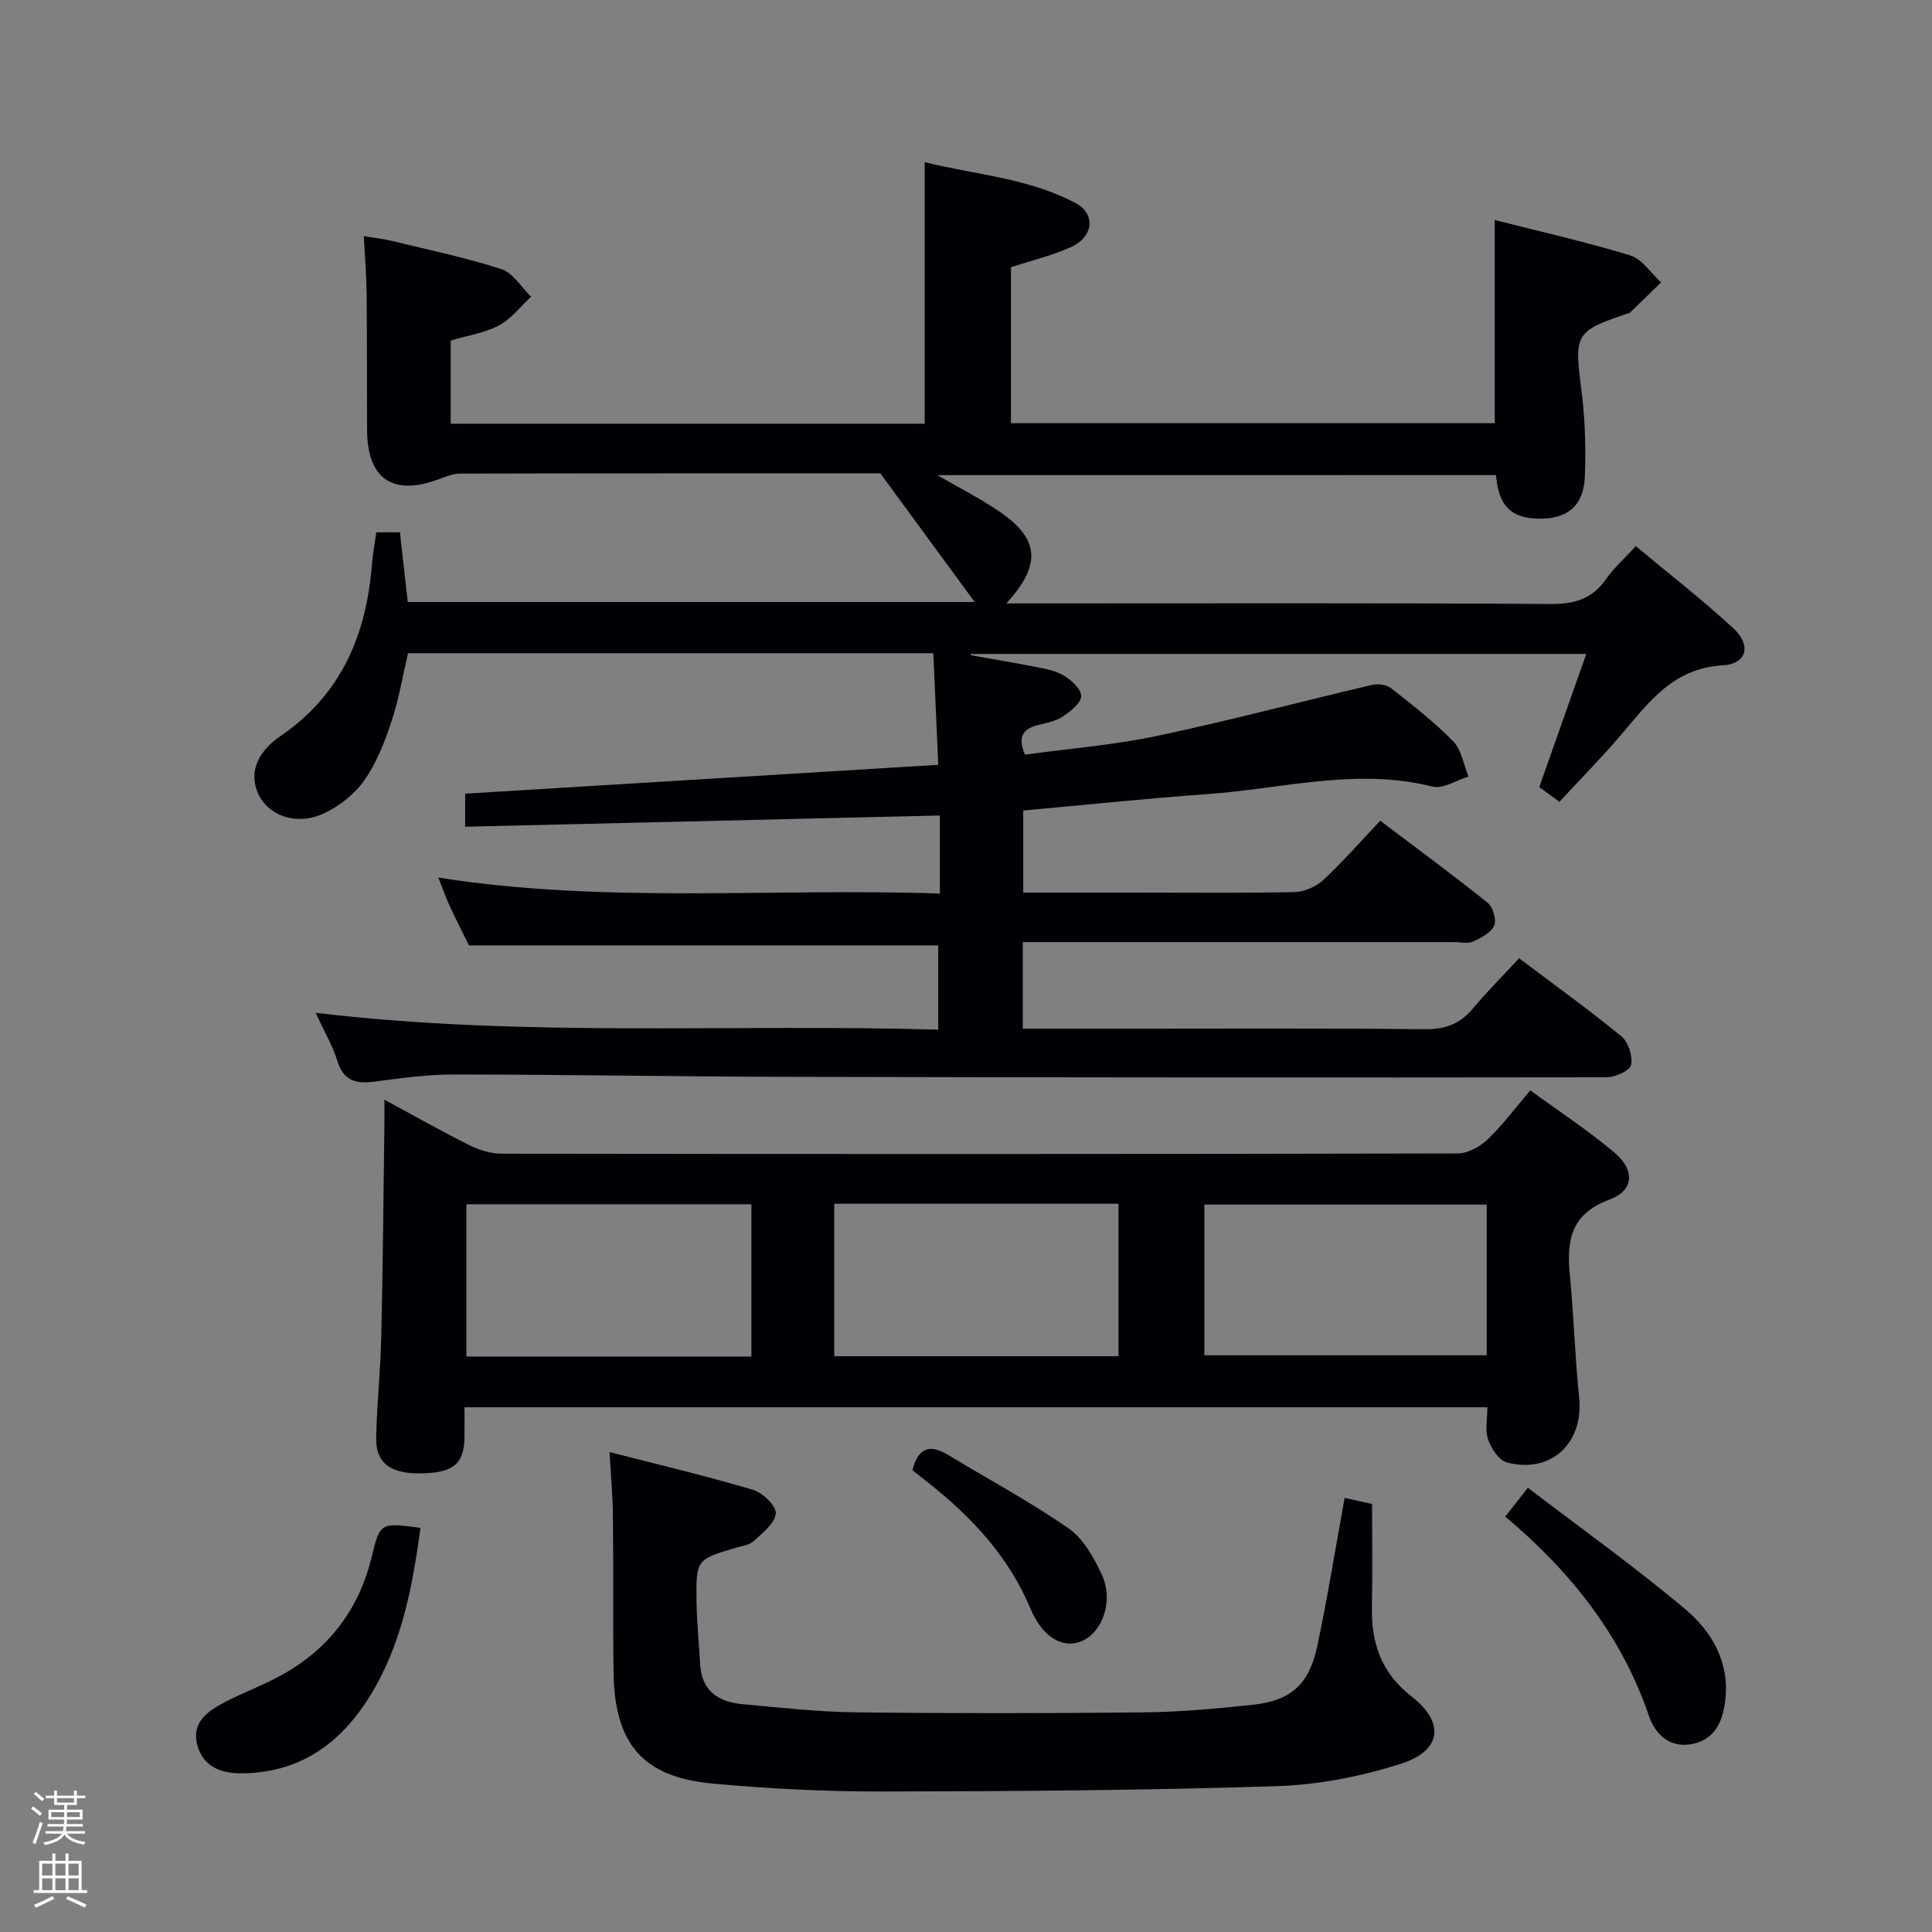 <svg enable-background="new 0 0 400 400" viewBox="0 0 400 400" xmlns="http://www.w3.org/2000/svg"><rect x="0" y="0" width="400" height="400" fill="#808080" stroke="none"/><path d="m6.44 374.46.42-.45c.65.47 1.27.95 1.85 1.44l-.45.49c-.65-.56-1.25-1.06-1.82-1.48m.93 7.33-.63-.26c.55-1.36 1.05-2.8 1.52-4.33.19.1.38.19.59.27-.46 1.29-.95 2.73-1.48 4.32m-.38-10.38.44-.42c.43.34 1.01.82 1.74 1.44l-.49.49c-.53-.51-1.09-1.01-1.69-1.51m2.5.35h1.72v-1.04h.59v1.04h3.52v-1.04h.59v1.04h1.75v.53h-1.75v1.42h-2.03v.97h3.22v2.03h-3.24c0 .35-.01.66-.03.93h3.32v.53h-3.37c-.03.27-.08.58-.15.94h3.96v.53h-3.71c.67.92 1.93 1.48 3.79 1.68-.13.24-.23.44-.29.59-2.13-.38-3.48-1.08-4.04-2.12-.43.97-1.77 1.72-4.03 2.23-.09-.19-.2-.37-.33-.55 2.1-.42 3.37-1.03 3.81-1.83h-3.36v-.53h3.58c.08-.29.13-.61.16-.94h-3.33v-.53h3.39c.02-.27.04-.58.04-.93h-3.23v-2.03h3.25v-.97h-2.07v-1.42h-1.73zm1.12 3.44v1h2.65c.01-.3.02-.44.01-.4v-.25-.35zm1.19-2h3.52v-.91h-3.52zm4.71 2h-2.63v.59c0 .15-.01.28-.01.4h2.64z" fill="#fcfbfa"/><path d="m13.56 383.74h.63v1.52h2.72v6.07h1.13v.6h-11.06v-.6h1.13v-6.07h2.73v-1.52h.63v1.52h2.1v-1.52zm-2.69 8.83.38.56c-1.24.63-2.53 1.25-3.85 1.85-.1-.21-.21-.42-.34-.63 1.36-.55 2.63-1.15 3.81-1.78m-2.13-4.27h2.1v-2.45h-2.1zm0 3.04h2.1v-2.46h-2.1zm2.72-3.04h2.1v-2.45h-2.1zm0 3.04h2.1v-2.46h-2.1zm6.07 3.6c-1.41-.71-2.7-1.3-3.86-1.78l.35-.56c1.45.62 2.75 1.19 3.88 1.72zm-1.25-9.09h-2.1v2.45h2.1zm-2.09 5.49h2.1v-2.46h-2.1z" fill="#fcfbfa"/><g fill="#010105"><path d="m194.07 98.37c4.56 2.65 8.85 4.82 12.8 7.51 8.33 5.68 8.86 10.97 1.48 19.05h5.77c35.67 0 71.33-.11 107 .12 4.95.03 8.55-1.08 11.4-5.16 1.6-2.29 3.76-4.19 6.16-6.81 6.8 5.67 13.73 11.05 20.16 16.97 3.81 3.5 2.88 7.41-2.2 7.71-10.2.6-15.19 7.53-20.86 14.2-4.08 4.8-8.52 9.29-12.92 14.05-1.7-1.24-3.01-2.2-4.17-3.05 3.25-9.2 6.38-18.08 9.73-27.57-43 0-85.19 0-127.38 0-.03.09-.06.17-.09.26 4.15.74 8.3 1.41 12.43 2.23 2.26.45 4.69.77 6.65 1.86 1.66.93 3.81 2.87 3.81 4.36 0 1.47-2.25 3.22-3.88 4.3-1.47.97-3.4 1.28-5.17 1.75-3 .78-4.16 2.42-2.58 6.09 9.05-1.24 18.32-1.97 27.35-3.88 14.92-3.14 29.67-7.08 44.51-10.56 1.21-.28 2.99-.07 3.91.66 4.45 3.5 8.95 7 12.89 11.03 1.73 1.77 2.15 4.82 3.17 7.29-2.5.75-5.29 2.62-7.47 2.07-15.73-3.94-31.08.45-46.56 1.56-12.59.9-25.15 2.22-38.16 3.4v16.99h23.65c10.83 0 21.67.13 32.5-.11 2.04-.05 4.48-1.11 5.99-2.51 4.01-3.72 7.62-7.87 11.77-12.26 7.8 5.9 15.13 11.28 22.22 16.97 1.11.89 1.91 3.54 1.38 4.73-.65 1.49-2.71 2.57-4.38 3.32-1.11.5-2.62.11-3.96.11-27.83 0-55.67 0-83.5 0-1.81 0-3.62 0-5.77 0v17.93h17.74c21.83 0 43.67-.13 65.5.11 4.24.05 7.27-1.09 9.94-4.27 2.99-3.56 6.28-6.86 9.58-10.42 7.53 5.67 14.53 10.7 21.18 16.16 1.43 1.18 2.38 4.11 2.01 5.91-.24 1.19-3.26 2.56-5.03 2.57-56.33.08-112.66.04-168.99-.09-23.15-.05-46.3-.47-69.44-.49-5.46-.01-10.95.69-16.37 1.44-3.91.54-6.69.12-8.03-4.25-.96-3.12-2.67-6-4.48-9.96 43.3 5.17 85.97 2.22 128.89 3.49 0-6.28 0-12.01 0-17.44-32.44 0-64.54 0-97.16 0-1.15-2.34-2.64-5.28-4.03-8.27-.76-1.63-1.34-3.34-2.31-5.78 34.62 5.47 68.89 2.11 103.84 3.31 0-3.17 0-5.77 0-8.38 0-2.47 0-4.94 0-7.78-32.96.78-65.46 1.55-98.28 2.32 0-2.53 0-4.6 0-6.84 32.5-1.98 64.96-3.96 97.95-5.97-.36-8.1-.69-15.49-1.03-23.11-36.46 0-72.41 0-108.75 0-1.1 4.66-1.91 9.55-3.45 14.2-1.4 4.21-3.08 8.52-5.59 12.11-1.98 2.84-5.11 5.29-8.26 6.8-5.5 2.64-11.26.73-13.52-3.62-2.18-4.2-.83-8.76 4.43-12.35 12.61-8.62 17.79-21 18.92-35.64.16-2.13.58-4.23.9-6.53h4.89c.53 4.72 1.06 9.44 1.62 14.43h117.38c-6.74-9.19-12.94-17.64-19.54-26.64-28.31 0-57.64-.02-86.97.05-1.42 0-2.89.57-4.25 1.09-9.62 3.67-14.99.11-15.04-10.07-.05-9.5 0-19-.1-28.5-.04-3.64-.35-7.29-.58-11.68 1.91.32 3.91.53 5.86 1 7.57 1.84 15.23 3.43 22.62 5.83 2.42.78 4.13 3.74 6.16 5.71-2.2 2.03-4.12 4.6-6.67 5.95-2.99 1.58-6.55 2.11-9.97 3.13v17.22h98.13c0-17.85 0-35.57 0-54.15 10.45 2.59 21.43 3.27 31.21 8.45 4.3 2.28 3.74 7.05-1.02 9.17-3.9 1.74-8.13 2.75-12.33 4.13v32.29h100.16c0-13.77 0-27.62 0-42.07 9.49 2.42 18.88 4.52 28.05 7.33 2.47.76 4.28 3.66 6.39 5.58-2.14 2.09-4.27 4.18-6.42 6.26-.11.11-.31.12-.46.18-10.96 3.67-11.12 4.28-9.62 15.84.77 5.91.94 11.95.72 17.9-.23 6.16-3.73 8.92-9.79 8.74-5.58-.17-8.08-2.7-8.61-9.02-38.39.01-76.8.01-115.66.01z"/><path d="m79.59 227.68c6.38 3.45 11.98 6.63 17.73 9.49 1.99.99 4.37 1.69 6.58 1.69 65.95.09 131.91.1 197.86-.05 2.11 0 4.63-1.38 6.22-2.89 3.1-2.95 5.68-6.45 8.85-10.17 5.97 4.36 11.96 8.27 17.38 12.84 4.35 3.67 4.15 7.86-1.01 9.78-8.02 2.99-8.87 8.47-8.18 15.57.82 8.43 1.04 16.91 1.92 25.33 1 9.46-5.76 15.93-14.98 13.51-1.64-.43-3.22-2.91-3.87-4.78-.66-1.9-.15-4.21-.15-6.64-70.64 0-140.84 0-211.77 0 0 2.16.03 4.26-.01 6.35-.09 5.47-2.45 7.31-9.35 7.34-6.09.02-9.05-2.25-8.93-7.44.16-6.98.9-13.94 1.06-20.92.33-14.47.45-28.94.64-43.41.03-1.6.01-3.22.01-5.6zm75.98 53.18c0-10.87 0-21.23 0-31.53-19.9 0-39.43 0-59.01 0v31.53zm76-.07c0-10.8 0-21.16 0-31.57-19.76 0-39.16 0-58.85 0v31.57zm76.24-31.39c-19.81 0-39.16 0-58.46 0v31.2h58.46c0-10.53 0-20.66 0-31.2z"/><path d="m278.39 310.12c1.59.35 3.03.67 5.68 1.26 0 6.96.12 14.07-.03 21.17-.16 7.56 1.86 13.75 8.22 18.7 6.96 5.41 6.2 11.24-2.22 13.92-8.26 2.64-17.12 4.36-25.77 4.64-27.27.87-54.57 1.06-81.87 1.1-11.61.02-23.27-.58-34.83-1.64-14.44-1.32-20.32-8.18-20.54-22.91-.16-10.82-.01-21.65-.13-32.47-.04-4.12-.42-8.23-.7-13.25 10.12 2.6 20.01 4.94 29.74 7.82 1.99.59 4.83 3.38 4.68 4.9-.2 2.06-2.77 4.03-4.61 5.73-.89.82-2.42.98-3.68 1.36-8.15 2.43-8.24 2.42-8.12 11.22.06 4.31.52 8.61.75 12.92.3 5.61 3.89 7.8 8.85 8.25 7.76.71 15.54 1.58 23.33 1.68 19.82.24 39.64.22 59.45.01 7.62-.08 15.25-.76 22.83-1.58 7.79-.84 11.6-4.19 13.27-11.99 2.15-10.05 3.76-20.2 5.7-30.84z"/><path d="m87.06 316.33c-1.57 11.49-3.6 22.58-9.18 32.62-6.03 10.84-14.62 18.04-27.71 18.2-4.3.05-8.1-1.29-9.32-5.86-1.25-4.69 2.14-7.01 5.64-8.85 3.38-1.78 6.98-3.13 10.38-4.87 10.53-5.37 17.31-13.72 20.1-25.3 1.7-7.07 1.83-7.04 10.09-5.94z"/><path d="m311.65 313.99c1.54-1.95 2.66-3.38 4.68-5.96 10.94 8.36 22.12 16.33 32.59 25.14 5.5 4.62 9.21 10.97 8.28 18.85-.49 4.18-1.98 7.9-6.5 8.98-4.76 1.14-7.96-1.79-9.29-5.7-5.69-16.7-16.18-29.88-29.76-41.31z"/><path d="m188.91 304.4c1.21-4.81 3.7-5.4 7.39-3.17 8.35 5.05 16.97 9.68 24.97 15.23 3.05 2.11 5.19 6.02 6.84 9.54 2.52 5.38.17 11.99-4.21 13.8-3.81 1.58-8.03-.72-10.58-6.81-4.53-10.8-12.16-18.9-21.13-26.01-1.04-.81-2.08-1.63-3.28-2.58z"/></g></svg>